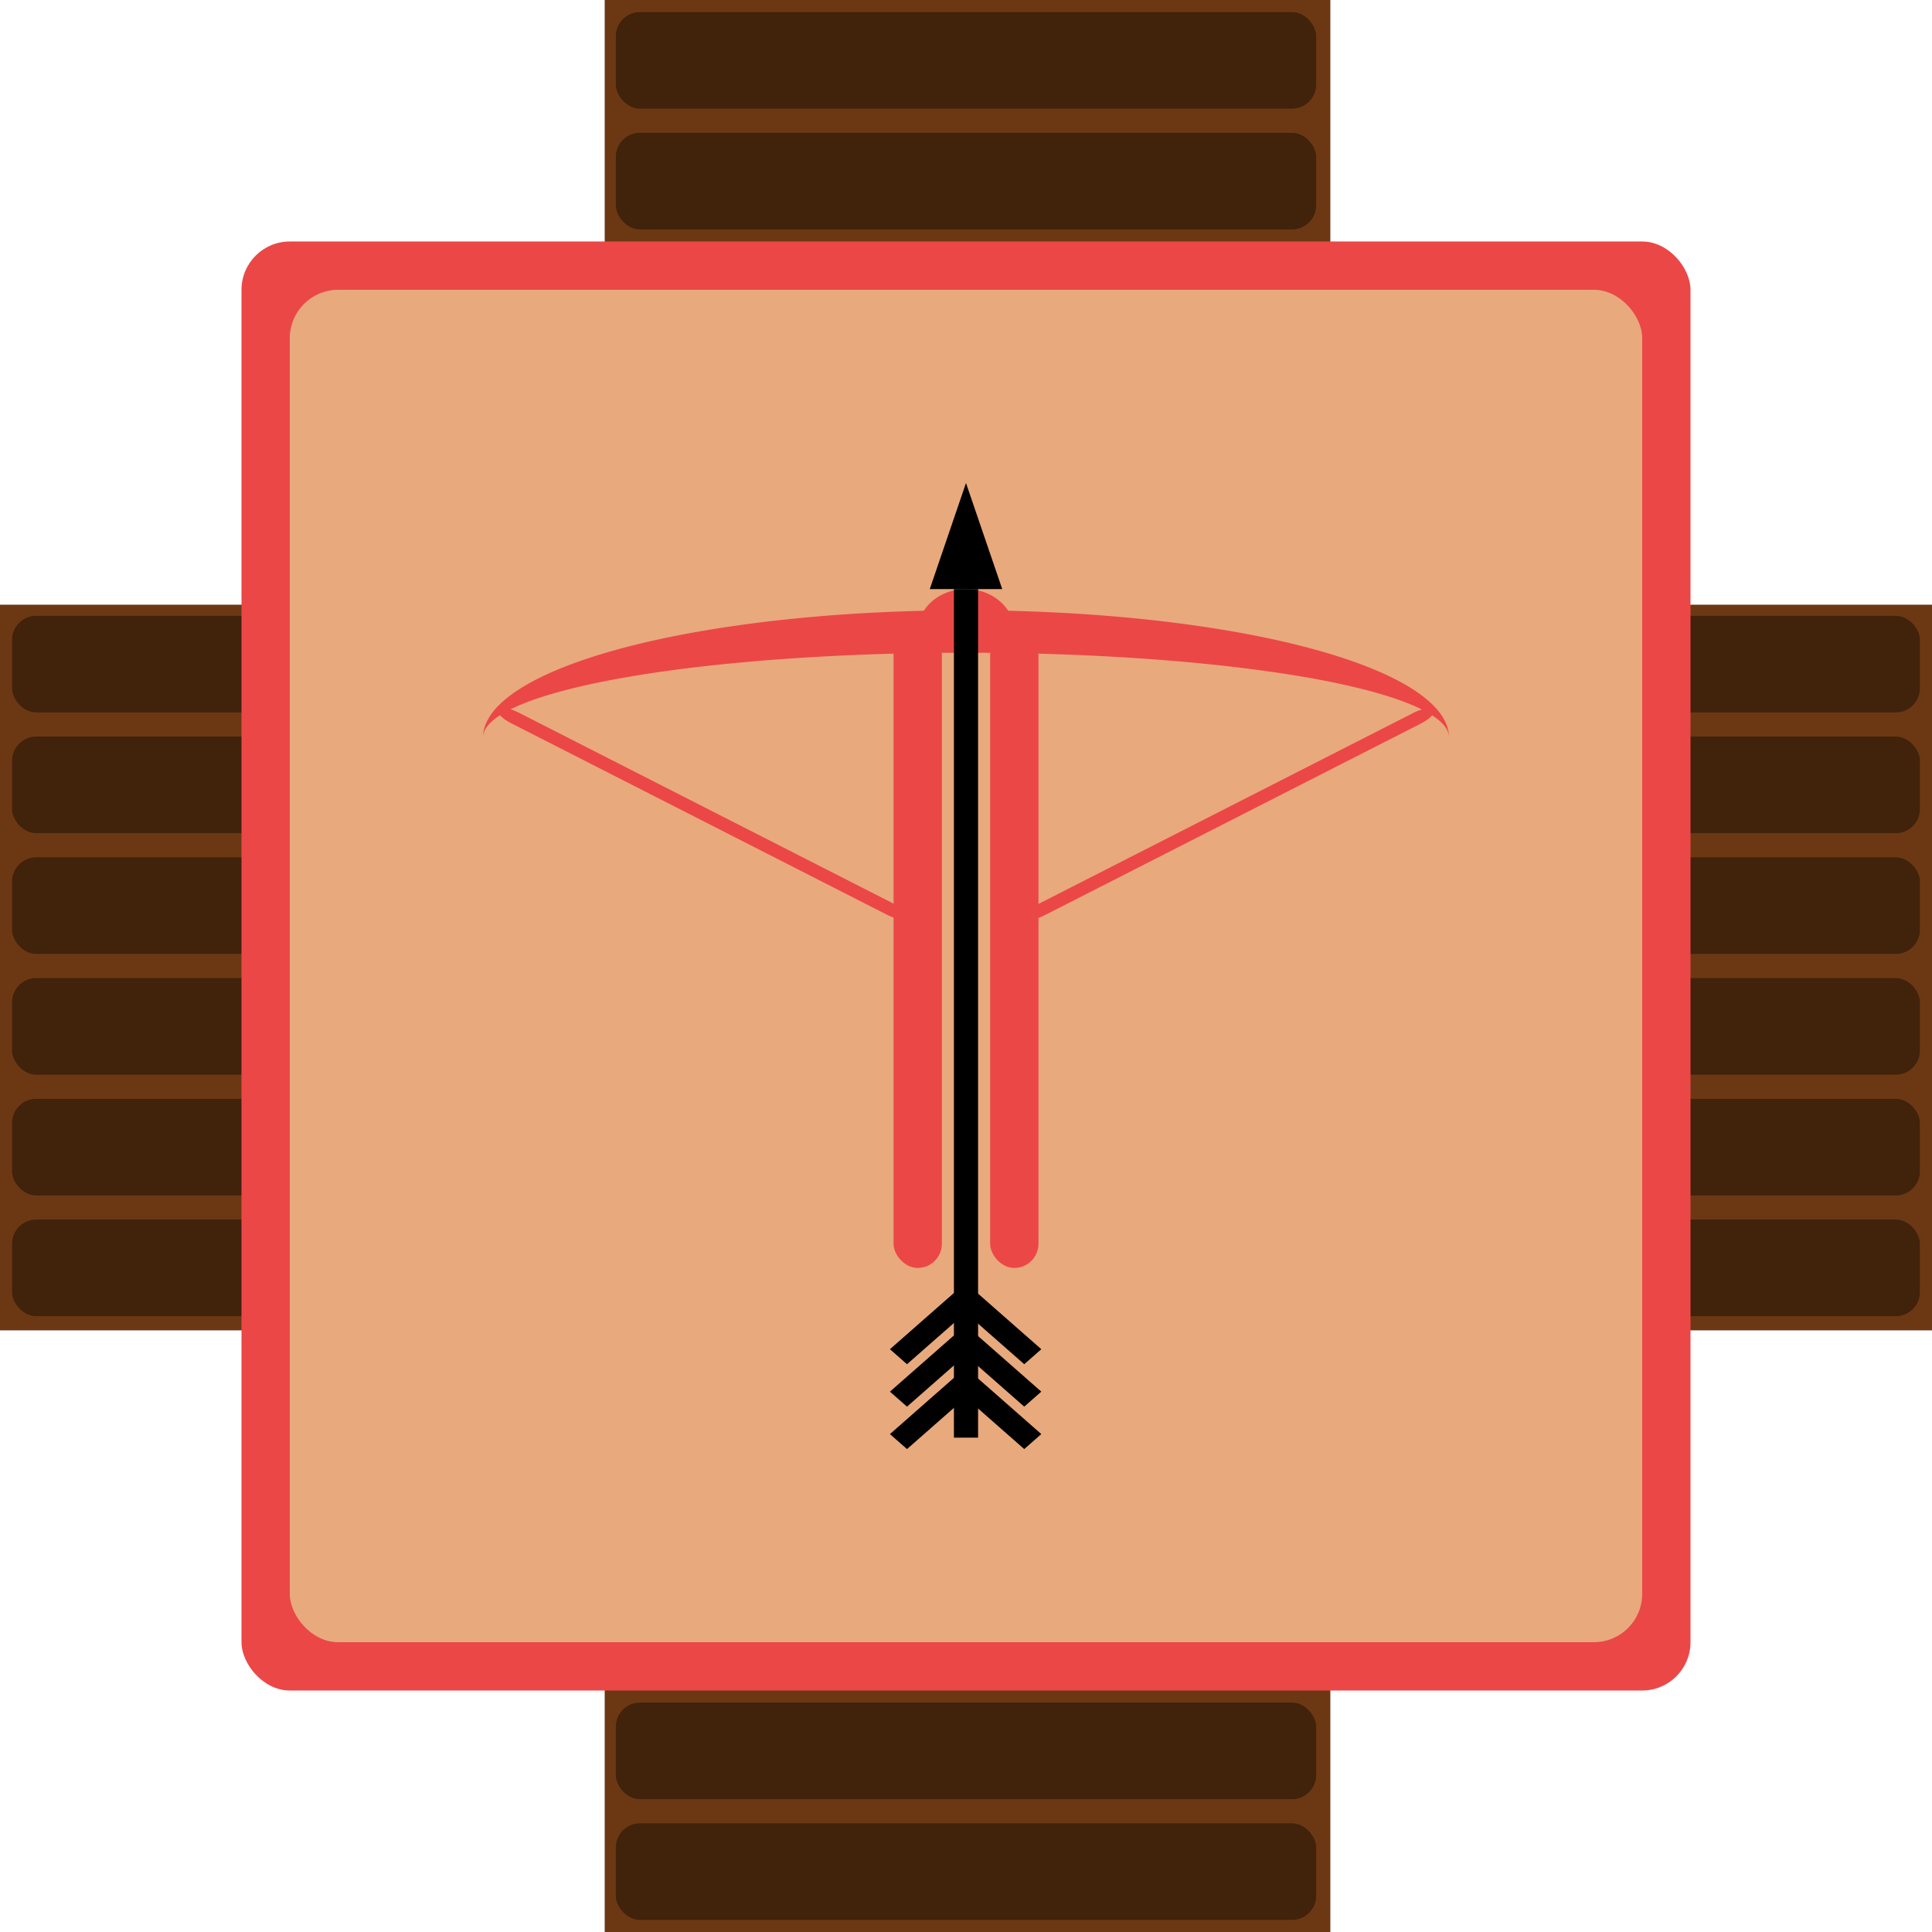 <?xml version="1.0" encoding="UTF-8" standalone="no"?>
<!-- Created with Inkscape (http://www.inkscape.org/) -->

<svg
   width="400"
   height="400"
   viewBox="0 0 105.833 105.833"
   version="1.1"
   id="svg5"
   inkscape:version="1.1.1 (3bf5ae0d25, 2021-09-20)"
   sodipodi:docname="wooden_tower_red.svg"
   xmlns:inkscape="http://www.inkscape.org/namespaces/inkscape"
   xmlns:sodipodi="http://sodipodi.sourceforge.net/DTD/sodipodi-0.dtd"
   xmlns="http://www.w3.org/2000/svg"
   xmlns:svg="http://www.w3.org/2000/svg">
  <sodipodi:namedview
     id="namedview7"
     pagecolor="#ffffff"
     bordercolor="#666666"
     borderopacity="1.0"
     inkscape:pageshadow="2"
     inkscape:pageopacity="0.0"
     inkscape:pagecheckerboard="0"
     inkscape:document-units="mm"
     showgrid="false"
     units="px"
     inkscape:zoom="1.4142136"
     inkscape:cx="153.44217"
     inkscape:cy="228.04193"
     inkscape:window-width="1920"
     inkscape:window-height="991"
     inkscape:window-x="-9"
     inkscape:window-y="-9"
     inkscape:window-maximized="1"
     inkscape:current-layer="layer6" />
  <defs
     id="defs2" />
  <g
     inkscape:label="wall"
     inkscape:groupmode="layer"
     id="layer1"
     style="display:inline">
    <path
       id="rect952"
       style="fill:#6c3813;fill-opacity:1;stroke:#000000;stroke-width:0;paint-order:fill markers stroke"
       d="M 125,0 V 125 H 0 V 275 H 125 V 400 H 275 V 275 H 400 V 125 H 275 V 0 Z"
       transform="scale(0.265)" />
    <rect
       style="fill:#41220b;fill-opacity:1;stroke:#000000;stroke-width:0;paint-order:fill markers stroke"
       id="rect7979"
       width="38.365"
       height="5.292"
       x="33.734"
       y="0.661"
       rx="1.323" />
    <rect
       style="display:inline;fill:#41220b;fill-opacity:1;stroke:#000000;stroke-width:0;paint-order:fill markers stroke"
       id="rect7979-2"
       width="38.365"
       height="5.292"
       x="33.734"
       y="7.276"
       rx="1.323" />
    <rect
       style="display:inline;fill:#41220b;fill-opacity:1;stroke:#000000;stroke-width:0;paint-order:fill markers stroke"
       id="rect7979-5"
       width="38.365"
       height="5.292"
       x="33.734"
       y="13.891"
       rx="1.323" />
    <rect
       style="display:inline;fill:#41220b;fill-opacity:1;stroke:#000000;stroke-width:0;paint-order:fill markers stroke"
       id="rect7979-2-3"
       width="38.365"
       height="5.292"
       x="33.734"
       y="20.505"
       rx="1.323" />
    <rect
       style="display:inline;fill:#41220b;fill-opacity:1;stroke:#000000;stroke-width:0;paint-order:fill markers stroke"
       id="rect7979-24"
       width="38.365"
       height="5.292"
       x="33.734"
       y="27.12"
       rx="1.323" />
    <rect
       style="display:inline;fill:#41220b;fill-opacity:1;stroke:#000000;stroke-width:0;paint-order:fill markers stroke"
       id="rect7979-2-9"
       width="104.51"
       height="5.292"
       x="0.661"
       y="33.734"
       rx="1.323" />
    <rect
       style="display:inline;fill:#41220b;fill-opacity:1;stroke:#000000;stroke-width:0;paint-order:fill markers stroke"
       id="rect7979-5-2"
       width="104.51"
       height="5.292"
       x="0.661"
       y="40.349"
       rx="1.323" />
    <rect
       style="display:inline;fill:#41220b;fill-opacity:1;stroke:#000000;stroke-width:0;paint-order:fill markers stroke"
       id="rect7979-2-3-9"
       width="104.51"
       height="5.292"
       x="0.661"
       y="46.964"
       rx="1.323" />
    <rect
       style="display:inline;fill:#41220b;fill-opacity:1;stroke:#000000;stroke-width:0;paint-order:fill markers stroke"
       id="rect7979-7"
       width="104.51"
       height="5.292"
       x="0.661"
       y="53.578"
       rx="1.323" />
    <rect
       style="display:inline;fill:#41220b;fill-opacity:1;stroke:#000000;stroke-width:0;paint-order:fill markers stroke"
       id="rect7979-2-4"
       width="104.51"
       height="5.292"
       x="0.661"
       y="60.193"
       rx="1.323" />
    <rect
       style="display:inline;fill:#41220b;fill-opacity:1;stroke:#000000;stroke-width:0;paint-order:fill markers stroke"
       id="rect7979-5-9"
       width="104.51"
       height="5.292"
       x="0.661"
       y="66.807"
       rx="1.323" />
    <rect
       style="display:inline;fill:#41220b;fill-opacity:1;stroke:#000000;stroke-width:0;paint-order:fill markers stroke"
       id="rect7979-2-3-0"
       width="38.365"
       height="5.292"
       x="33.734"
       y="73.422"
       rx="1.323" />
    <rect
       style="display:inline;fill:#41220b;fill-opacity:1;stroke:#000000;stroke-width:0;paint-order:fill markers stroke"
       id="rect7979-24-1"
       width="38.365"
       height="5.292"
       x="33.734"
       y="80.036"
       rx="1.323" />
    <rect
       style="display:inline;fill:#41220b;fill-opacity:1;stroke:#000000;stroke-width:0;paint-order:fill markers stroke"
       id="rect7979-2-9-2"
       width="38.365"
       height="5.292"
       x="33.734"
       y="86.651"
       rx="1.323" />
    <rect
       style="display:inline;fill:#41220b;fill-opacity:1;stroke:#000000;stroke-width:0;paint-order:fill markers stroke"
       id="rect7979-5-2-4"
       width="38.365"
       height="5.292"
       x="33.734"
       y="93.266"
       rx="1.323" />
    <rect
       style="display:inline;fill:#41220b;fill-opacity:1;stroke:#000000;stroke-width:0;paint-order:fill markers stroke"
       id="rect7979-2-3-9-9"
       width="38.365"
       height="5.292"
       x="33.734"
       y="99.88"
       rx="1.323" />
  </g>
  <g
     inkscape:groupmode="layer"
     id="layer4"
     inkscape:label="wall_decor"
     style="display:inline" />
  <g
     inkscape:groupmode="layer"
     id="layer5"
     inkscape:label="tower"
     style="display:inline">
    <rect
       style="fill:#eb4747;fill-opacity:1;stroke:#000000;stroke-width:0;paint-order:fill markers stroke"
       id="rect3117"
       width="79.375"
       height="79.375"
       x="13.229"
       y="13.229"
       rx="2.646" />
    <rect
       style="fill:#e8a97d;fill-opacity:1;stroke:#000000;stroke-width:0;paint-order:fill markers stroke"
       id="rect3323"
       width="74.083"
       height="74.083"
       x="15.875"
       y="15.875"
       rx="2.646" />
  </g>
  <g
     inkscape:groupmode="layer"
     id="layer6"
     inkscape:label="archery"
     style="display:inline">
    <path
       id="path9413"
       style="fill:#eb4747;fill-opacity:1;stroke:#000000;stroke-width:0;stroke-miterlimit:4;stroke-dasharray:none;stroke-opacity:1;paint-order:fill markers stroke"
       d="m 39.688,34.365 a 26.458,6.973 0 0 0 -13.229,6.038 26.458,4.648 0 0 1 13.229,-4.026 26.458,4.648 0 0 1 26.458,0 26.458,4.648 0 0 1 13.229,4.026 26.458,6.973 0 0 0 -13.229,-6.038 26.458,6.973 0 0 0 -26.458,0 z" />
    <rect
       style="fill:#eb4747;fill-opacity:1;stroke:#000000;stroke-width:0;paint-order:fill markers stroke"
       id="rect954"
       width="2.646"
       height="34.863"
       x="48.948"
       y="34.593"
       rx="1.323" />
    <rect
       style="fill:#eb4747;fill-opacity:1;stroke:#000000;stroke-width:0;paint-order:fill markers stroke"
       id="rect954-1"
       width="2.646"
       height="34.863"
       x="54.24"
       y="34.593"
       rx="1.323" />
    <path
       style="fill:#eb4747;fill-opacity:1;stroke:#000000;stroke-width:0;paint-order:fill markers stroke"
       id="path1184"
       sodipodi:type="arc"
       sodipodi:cx="-52.916664"
       sodipodi:cy="-34.593006"
       sodipodi:rx="2.645833"
       sodipodi:ry="2.3241913"
       sodipodi:start="0"
       sodipodi:end="3.1415927"
       sodipodi:arc-type="slice"
       d="m -50.271,-34.593 a 2.646,2.324 0 0 1 -1.323,2.013 2.646,2.324 0 0 1 -2.646,0 2.646,2.324 0 0 1 -1.323,-2.013 h 2.646 z"
       transform="scale(-1)" />
    <rect
       style="fill:#000000;fill-opacity:1;stroke:#000000;stroke-width:0;paint-order:fill markers stroke"
       id="rect1288"
       width="1.323"
       height="46.484"
       x="52.255"
       y="32.269" />
    <path
       id="path1570"
       style="stroke:#000000;stroke-width:0;paint-order:fill markers stroke"
       inkscape:transform-center-x="-0.018995441"
       inkscape:transform-center-y="-1.8593537"
       d="m 54.901,32.269 h -3.969 l 1.984,-5.81 z"
       sodipodi:nodetypes="cccc" />
    <rect
       style="fill:#000000;fill-opacity:1;stroke:#000000;stroke-width:0;paint-order:fill markers stroke"
       id="rect2274-0"
       width="1.245"
       height="4.98"
       x="-93.215"
       y="-27.057"
       transform="matrix(-0.751,-0.66,0.751,-0.66,0,0)" />
    <rect
       style="fill:#000000;fill-opacity:1;stroke:#000000;stroke-width:0;paint-order:fill markers stroke"
       id="rect2274-0-4"
       width="1.245"
       height="4.98"
       x="-91.454"
       y="-25.296"
       transform="matrix(-0.751,-0.66,0.751,-0.66,0,0)" />
    <rect
       style="fill:#000000;fill-opacity:1;stroke:#000000;stroke-width:0;paint-order:fill markers stroke"
       id="rect2274-0-4-2"
       width="1.245"
       height="4.98"
       x="-89.693"
       y="-23.535"
       transform="matrix(-0.751,-0.66,0.751,-0.66,0,0)" />
    <rect
       style="fill:#000000;fill-opacity:1;stroke:#000000;stroke-width:0;paint-order:fill markers stroke"
       id="rect2274-2"
       width="1.245"
       height="4.98"
       x="-22.781"
       y="92.51"
       transform="matrix(0.751,-0.66,0.751,0.66,0,0)" />
    <rect
       style="fill:#000000;fill-opacity:1;stroke:#000000;stroke-width:0;paint-order:fill markers stroke"
       id="rect2274-2-3"
       width="1.245"
       height="4.98"
       x="-21.02"
       y="90.749"
       transform="matrix(0.751,-0.66,0.751,0.66,0,0)" />
    <rect
       style="fill:#000000;fill-opacity:1;stroke:#000000;stroke-width:0;paint-order:fill markers stroke"
       id="rect2274-2-4"
       width="1.245"
       height="4.98"
       x="-19.259"
       y="88.989"
       transform="matrix(0.751,-0.66,0.751,0.66,0,0)" />
    <rect
       style="fill:#eb4747;fill-opacity:1;stroke:#000000;stroke-width:0;paint-order:fill markers stroke"
       id="rect2590"
       width="25.196"
       height="0.71"
       x="19.546"
       y="70.36"
       rx="1.007"
       transform="matrix(0.891,-0.454,0.547,0.837,0,0)" />
    <rect
       style="fill:#eb4747;fill-opacity:1;stroke:#000000;stroke-width:0;paint-order:fill markers stroke"
       id="rect2590-4"
       width="25.196"
       height="0.71"
       x="-69.548"
       y="22.012"
       rx="1.007"
       transform="matrix(-0.891,-0.454,-0.547,0.837,0,0)" />
  </g>
</svg>
